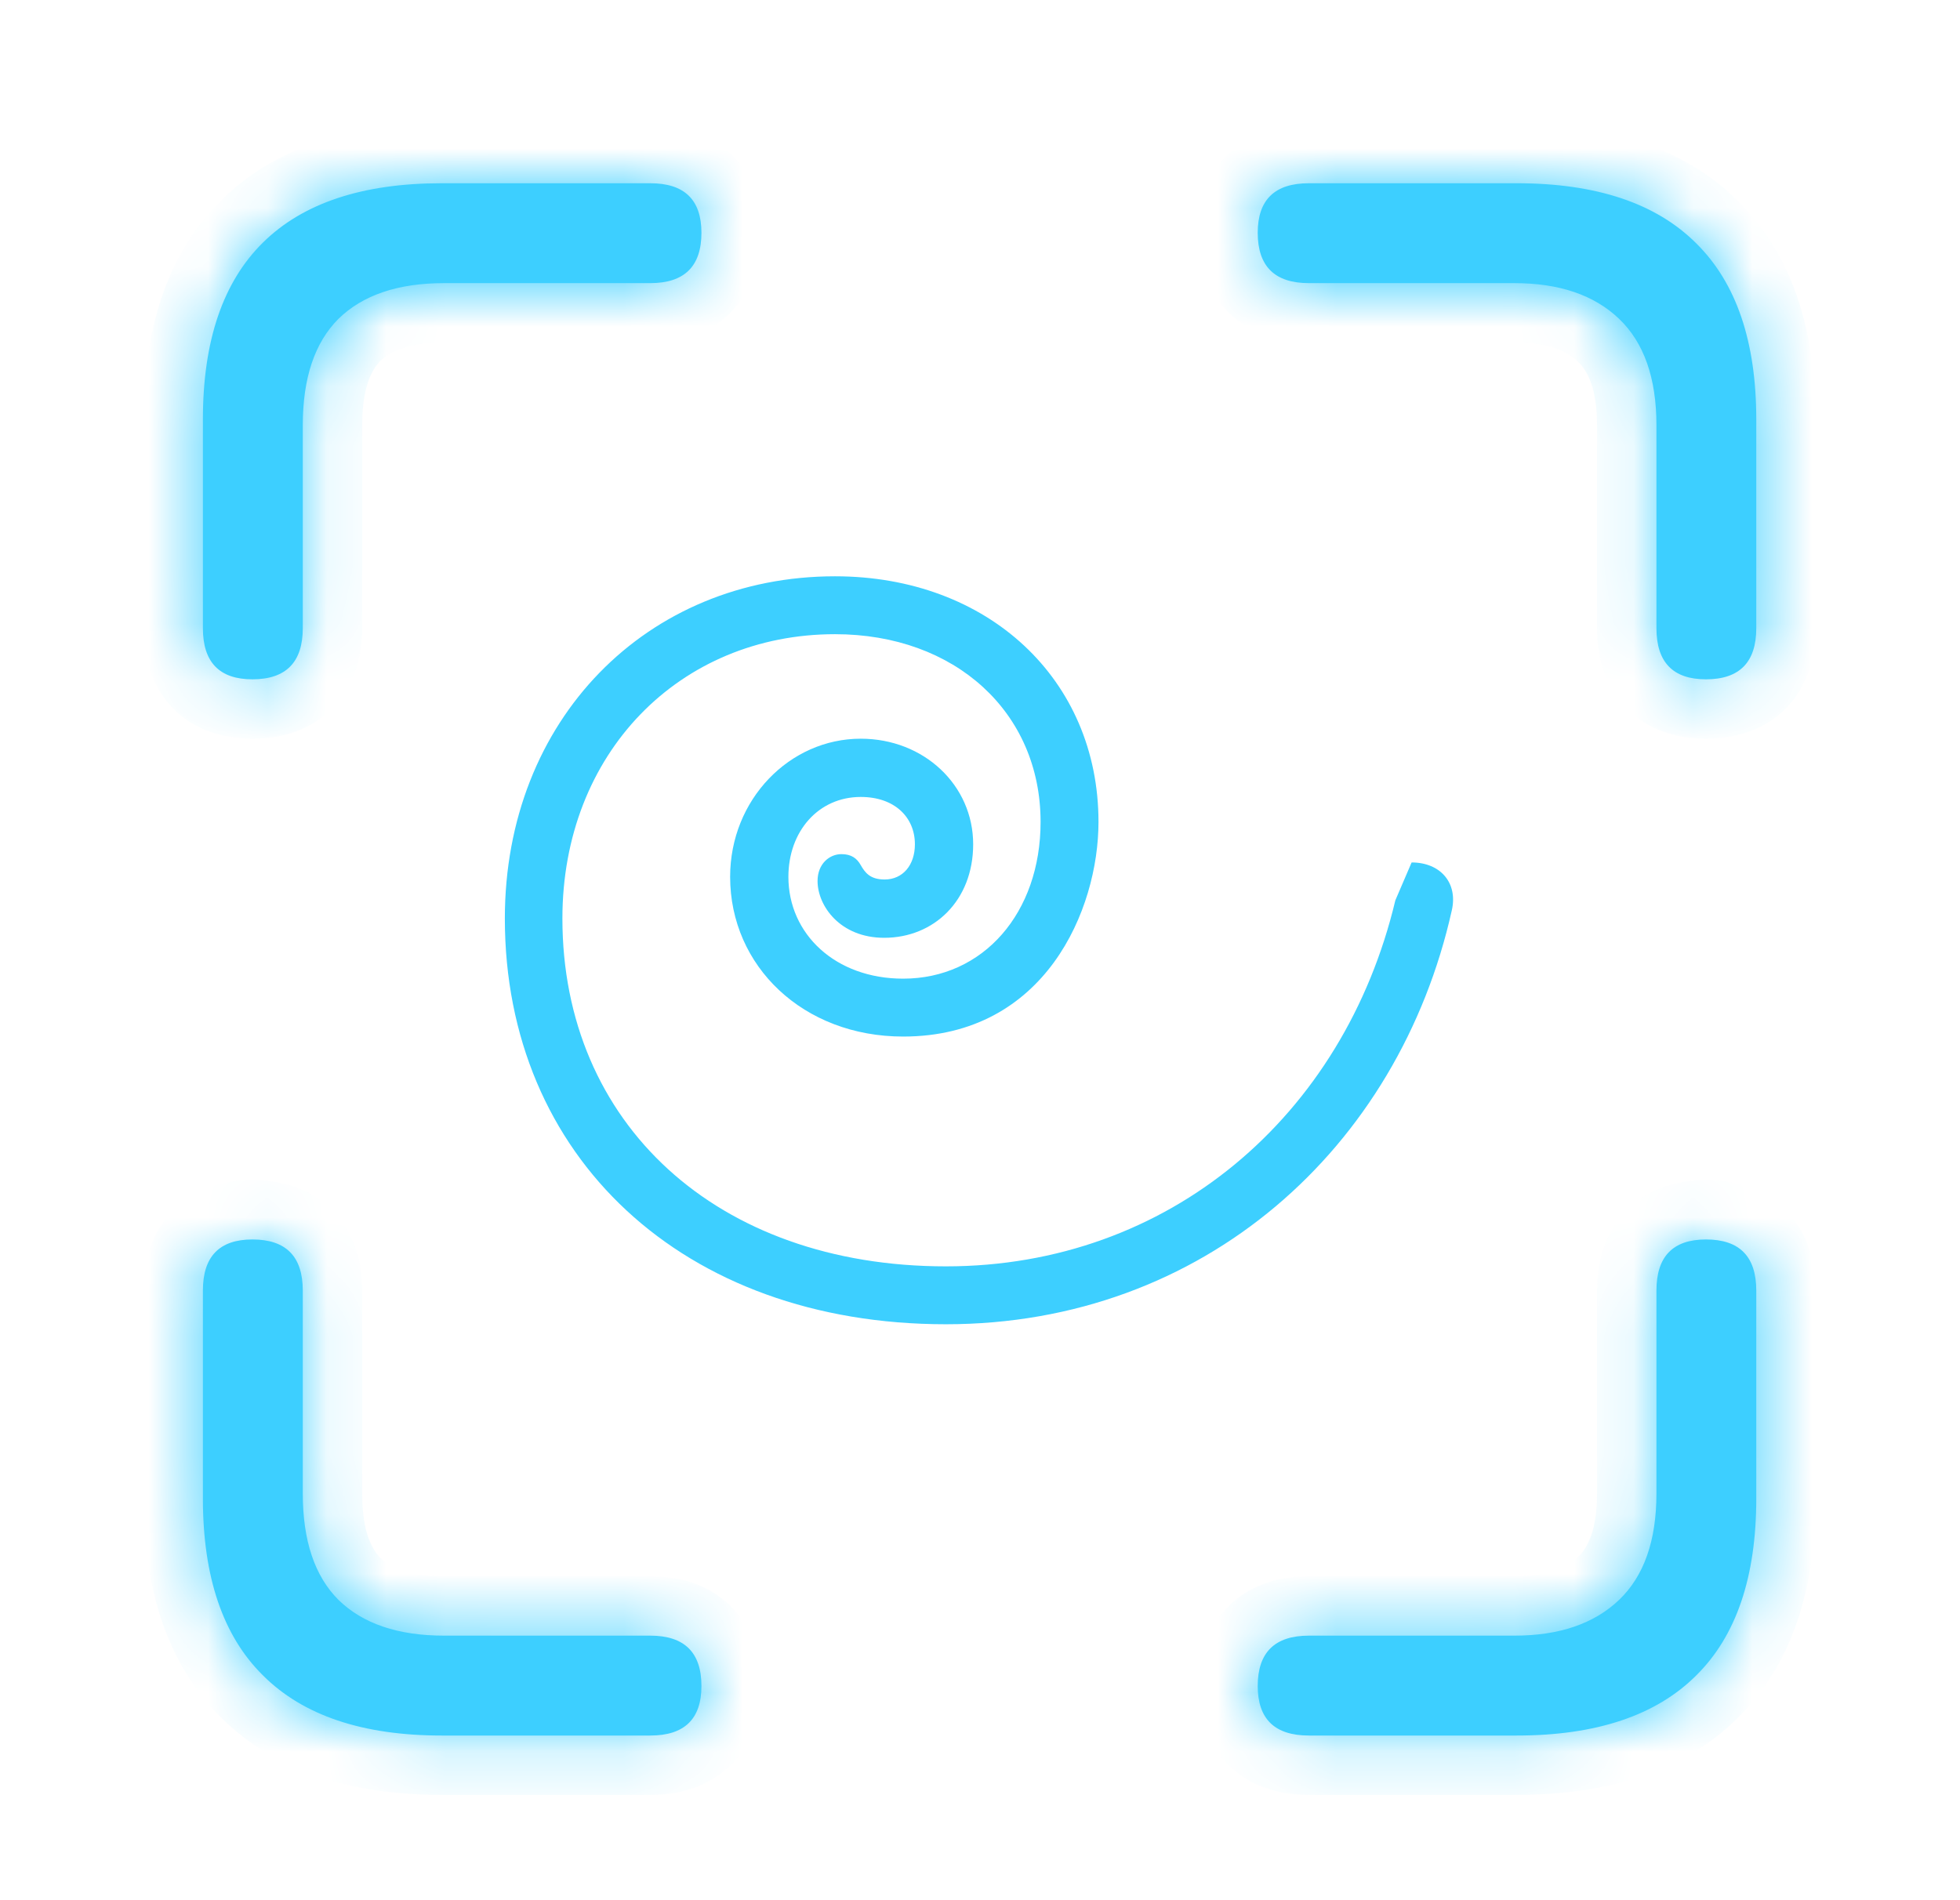 <svg width="33" height="32" viewBox="0 0 33 32" fill="none" xmlns="http://www.w3.org/2000/svg">
<mask id="path-1-inside-1_501_6368" fill="white">
<path d="M4.25 11.44C3.694 11.44 3.416 11.152 3.416 10.578V7.064C3.416 5.743 3.753 4.749 4.428 4.084C5.102 3.419 6.105 3.086 7.436 3.086H10.949C11.523 3.086 11.81 3.364 11.81 3.92C11.81 4.485 11.523 4.768 10.949 4.768H7.477C6.702 4.768 6.109 4.968 5.699 5.369C5.298 5.77 5.098 6.367 5.098 7.16V10.578C5.098 11.152 4.815 11.44 4.25 11.44ZM28.723 11.44C28.167 11.44 27.889 11.152 27.889 10.578V7.16C27.889 6.367 27.679 5.77 27.26 5.369C26.84 4.968 26.253 4.768 25.496 4.768H22.037C21.463 4.768 21.176 4.485 21.176 3.92C21.176 3.364 21.463 3.086 22.037 3.086H25.537C26.877 3.086 27.884 3.423 28.559 4.098C29.233 4.763 29.57 5.752 29.57 7.064V10.578C29.57 11.152 29.288 11.44 28.723 11.44ZM7.436 29.227C6.105 29.227 5.102 28.889 4.428 28.215C3.753 27.549 3.416 26.556 3.416 25.234V21.734C3.416 21.16 3.694 20.873 4.25 20.873C4.815 20.873 5.098 21.16 5.098 21.734V25.152C5.098 25.945 5.298 26.542 5.699 26.943C6.109 27.344 6.702 27.545 7.477 27.545H10.949C11.523 27.545 11.81 27.828 11.81 28.393C11.81 28.949 11.523 29.227 10.949 29.227H7.436ZM22.037 29.227C21.463 29.227 21.176 28.949 21.176 28.393C21.176 27.828 21.463 27.545 22.037 27.545H25.496C26.253 27.545 26.84 27.344 27.26 26.943C27.679 26.542 27.889 25.945 27.889 25.152V21.734C27.889 21.16 28.167 20.873 28.723 20.873C29.288 20.873 29.57 21.16 29.57 21.734V25.234C29.57 26.556 29.233 27.549 28.559 28.215C27.884 28.889 26.877 29.227 25.537 29.227H22.037Z"/>
</mask>
<path d="M4.25 11.44C3.694 11.44 3.416 11.152 3.416 10.578V7.064C3.416 5.743 3.753 4.749 4.428 4.084C5.102 3.419 6.105 3.086 7.436 3.086H10.949C11.523 3.086 11.81 3.364 11.81 3.92C11.81 4.485 11.523 4.768 10.949 4.768H7.477C6.702 4.768 6.109 4.968 5.699 5.369C5.298 5.77 5.098 6.367 5.098 7.16V10.578C5.098 11.152 4.815 11.44 4.25 11.44ZM28.723 11.44C28.167 11.44 27.889 11.152 27.889 10.578V7.16C27.889 6.367 27.679 5.77 27.26 5.369C26.84 4.968 26.253 4.768 25.496 4.768H22.037C21.463 4.768 21.176 4.485 21.176 3.92C21.176 3.364 21.463 3.086 22.037 3.086H25.537C26.877 3.086 27.884 3.423 28.559 4.098C29.233 4.763 29.57 5.752 29.57 7.064V10.578C29.57 11.152 29.288 11.44 28.723 11.44ZM7.436 29.227C6.105 29.227 5.102 28.889 4.428 28.215C3.753 27.549 3.416 26.556 3.416 25.234V21.734C3.416 21.16 3.694 20.873 4.25 20.873C4.815 20.873 5.098 21.16 5.098 21.734V25.152C5.098 25.945 5.298 26.542 5.699 26.943C6.109 27.344 6.702 27.545 7.477 27.545H10.949C11.523 27.545 11.81 27.828 11.81 28.393C11.81 28.949 11.523 29.227 10.949 29.227H7.436ZM22.037 29.227C21.463 29.227 21.176 28.949 21.176 28.393C21.176 27.828 21.463 27.545 22.037 27.545H25.496C26.253 27.545 26.84 27.344 27.26 26.943C27.679 26.542 27.889 25.945 27.889 25.152V21.734C27.889 21.16 28.167 20.873 28.723 20.873C29.288 20.873 29.57 21.16 29.57 21.734V25.234C29.57 26.556 29.233 27.549 28.559 28.215C27.884 28.889 26.877 29.227 25.537 29.227H22.037Z" fill="#3DCFFF"/>
<path d="M5.699 5.369L5 4.654L4.992 4.662L5.699 5.369ZM28.559 4.098L27.852 4.805L27.856 4.81L28.559 4.098ZM4.428 28.215L5.135 27.508L5.13 27.503L4.428 28.215ZM5.699 26.943L4.992 27.651L5 27.658L5.699 26.943ZM28.559 28.215L27.856 27.503L27.852 27.508L28.559 28.215ZM4.25 10.44C4.194 10.44 4.187 10.432 4.211 10.44C4.24 10.45 4.292 10.476 4.343 10.528C4.393 10.58 4.414 10.629 4.42 10.648C4.424 10.662 4.416 10.644 4.416 10.578H2.416C2.416 11.011 2.521 11.522 2.906 11.92C3.297 12.324 3.81 12.44 4.25 12.44V10.44ZM4.416 10.578V7.064H2.416V10.578H4.416ZM4.416 7.064C4.416 5.903 4.711 5.209 5.13 4.796L3.725 3.372C2.796 4.289 2.416 5.583 2.416 7.064H4.416ZM5.13 4.796C5.553 4.379 6.26 4.086 7.436 4.086V2.086C5.95 2.086 4.652 2.458 3.725 3.372L5.13 4.796ZM7.436 4.086H10.949V2.086H7.436V4.086ZM10.949 4.086C11.015 4.086 11.033 4.094 11.019 4.09C11 4.084 10.951 4.063 10.9 4.013C10.847 3.962 10.821 3.909 10.811 3.881C10.803 3.857 10.81 3.864 10.81 3.92H12.81C12.81 3.479 12.695 2.967 12.291 2.576C11.893 2.19 11.383 2.086 10.949 2.086V4.086ZM10.81 3.92C10.81 3.979 10.803 3.99 10.81 3.97C10.818 3.945 10.842 3.894 10.894 3.843C10.945 3.793 10.994 3.771 11.014 3.764C11.03 3.759 11.014 3.768 10.949 3.768V5.768C11.386 5.768 11.899 5.66 12.297 5.268C12.697 4.874 12.81 4.361 12.81 3.92H10.81ZM10.949 3.768H7.477V5.768H10.949V3.768ZM7.477 3.768C6.534 3.768 5.655 4.014 5 4.654L6.398 6.084C6.564 5.922 6.869 5.768 7.477 5.768V3.768ZM4.992 4.662C4.339 5.315 4.098 6.209 4.098 7.16H6.098C6.098 6.525 6.257 6.226 6.406 6.076L4.992 4.662ZM4.098 7.16V10.578H6.098V7.16H4.098ZM4.098 10.578C4.098 10.643 4.089 10.659 4.095 10.643C4.101 10.623 4.123 10.574 4.173 10.523C4.224 10.471 4.275 10.447 4.3 10.438C4.32 10.431 4.31 10.44 4.25 10.44V12.44C4.691 12.44 5.204 12.326 5.598 11.925C5.99 11.528 6.098 11.015 6.098 10.578H4.098ZM28.723 10.44C28.667 10.44 28.66 10.432 28.683 10.44C28.712 10.45 28.765 10.476 28.816 10.528C28.866 10.58 28.887 10.629 28.892 10.648C28.897 10.662 28.889 10.644 28.889 10.578H26.889C26.889 11.011 26.993 11.522 27.379 11.92C27.77 12.324 28.282 12.44 28.723 12.44V10.44ZM28.889 10.578V7.16H26.889V10.578H28.889ZM28.889 7.16C28.889 6.197 28.631 5.297 27.951 4.646L26.569 6.092C26.727 6.243 26.889 6.537 26.889 7.16H28.889ZM27.951 4.646C27.294 4.018 26.429 3.768 25.496 3.768V5.768C26.076 5.768 26.387 5.918 26.569 6.092L27.951 4.646ZM25.496 3.768H22.037V5.768H25.496V3.768ZM22.037 3.768C21.973 3.768 21.956 3.759 21.972 3.764C21.992 3.771 22.041 3.793 22.093 3.843C22.144 3.894 22.168 3.945 22.177 3.97C22.184 3.99 22.176 3.979 22.176 3.92H20.176C20.176 4.361 20.289 4.874 20.69 5.268C21.087 5.66 21.6 5.768 22.037 5.768V3.768ZM22.176 3.92C22.176 3.864 22.183 3.857 22.175 3.881C22.165 3.909 22.139 3.962 22.087 4.013C22.035 4.063 21.986 4.084 21.967 4.09C21.953 4.094 21.971 4.086 22.037 4.086V2.086C21.604 2.086 21.094 2.19 20.695 2.576C20.291 2.967 20.176 3.479 20.176 3.92H22.176ZM22.037 4.086H25.537V2.086H22.037V4.086ZM25.537 4.086C26.721 4.086 27.43 4.383 27.852 4.805L29.266 3.391C28.339 2.464 27.033 2.086 25.537 2.086V4.086ZM27.856 4.81C28.277 5.224 28.57 5.914 28.57 7.064H30.57C30.57 5.59 30.19 4.302 29.261 3.386L27.856 4.81ZM28.57 7.064V10.578H30.57V7.064H28.57ZM28.57 10.578C28.57 10.643 28.562 10.659 28.567 10.643C28.574 10.623 28.595 10.574 28.646 10.523C28.696 10.471 28.747 10.447 28.773 10.438C28.793 10.431 28.782 10.44 28.723 10.44V12.44C29.163 12.44 29.677 12.326 30.071 11.925C30.463 11.528 30.57 11.015 30.57 10.578H28.57ZM7.436 28.227C6.264 28.227 5.558 27.931 5.135 27.508L3.721 28.922C4.646 29.848 5.946 30.227 7.436 30.227V28.227ZM5.13 27.503C4.711 27.09 4.416 26.396 4.416 25.234H2.416C2.416 26.716 2.796 28.009 3.725 28.927L5.13 27.503ZM4.416 25.234V21.734H2.416V25.234H4.416ZM4.416 21.734C4.416 21.668 4.424 21.651 4.42 21.665C4.414 21.683 4.393 21.732 4.343 21.784C4.292 21.837 4.24 21.863 4.211 21.872C4.187 21.881 4.194 21.873 4.25 21.873V19.873C3.81 19.873 3.297 19.989 2.906 20.393C2.521 20.791 2.416 21.301 2.416 21.734H4.416ZM4.25 21.873C4.31 21.873 4.32 21.881 4.3 21.874C4.275 21.865 4.224 21.841 4.173 21.79C4.123 21.739 4.101 21.69 4.095 21.669C4.089 21.654 4.098 21.67 4.098 21.734H6.098C6.098 21.297 5.99 20.785 5.598 20.387C5.204 19.986 4.691 19.873 4.25 19.873V21.873ZM4.098 21.734V25.152H6.098V21.734H4.098ZM4.098 25.152C4.098 26.103 4.339 26.998 4.992 27.651L6.406 26.236C6.257 26.087 6.098 25.787 6.098 25.152H4.098ZM5 27.658C5.655 28.299 6.534 28.545 7.477 28.545V26.545C6.869 26.545 6.564 26.39 6.398 26.228L5 27.658ZM7.477 28.545H10.949V26.545H7.477V28.545ZM10.949 28.545C11.014 28.545 11.03 28.553 11.014 28.548C10.994 28.541 10.945 28.52 10.894 28.47C10.842 28.419 10.818 28.368 10.81 28.343C10.803 28.322 10.81 28.333 10.81 28.393H12.81C12.81 27.952 12.697 27.438 12.297 27.044C11.899 26.653 11.386 26.545 10.949 26.545V28.545ZM10.81 28.393C10.81 28.448 10.803 28.456 10.811 28.432C10.821 28.403 10.847 28.351 10.9 28.3C10.951 28.249 11 28.229 11.019 28.223C11.033 28.218 11.015 28.227 10.949 28.227V30.227C11.383 30.227 11.893 30.122 12.291 29.736C12.695 29.345 12.81 28.833 12.81 28.393H10.81ZM10.949 28.227H7.436V30.227H10.949V28.227ZM22.037 28.227C21.971 28.227 21.953 28.218 21.967 28.223C21.986 28.229 22.035 28.249 22.087 28.3C22.139 28.351 22.165 28.403 22.175 28.432C22.183 28.456 22.176 28.448 22.176 28.393H20.176C20.176 28.833 20.291 29.345 20.695 29.736C21.094 30.122 21.604 30.227 22.037 30.227V28.227ZM22.176 28.393C22.176 28.333 22.184 28.322 22.177 28.343C22.168 28.368 22.144 28.419 22.093 28.47C22.041 28.52 21.992 28.541 21.972 28.548C21.956 28.553 21.973 28.545 22.037 28.545V26.545C21.6 26.545 21.087 26.653 20.69 27.044C20.289 27.438 20.176 27.952 20.176 28.393H22.176ZM22.037 28.545H25.496V26.545H22.037V28.545ZM25.496 28.545C26.429 28.545 27.294 28.294 27.951 27.666L26.569 26.221C26.387 26.395 26.076 26.545 25.496 26.545V28.545ZM27.951 27.666C28.631 27.015 28.889 26.115 28.889 25.152H26.889C26.889 25.776 26.727 26.069 26.569 26.221L27.951 27.666ZM28.889 25.152V21.734H26.889V25.152H28.889ZM28.889 21.734C28.889 21.668 28.897 21.651 28.892 21.665C28.887 21.683 28.866 21.732 28.816 21.784C28.765 21.837 28.712 21.863 28.683 21.872C28.66 21.881 28.667 21.873 28.723 21.873V19.873C28.282 19.873 27.77 19.989 27.379 20.393C26.993 20.791 26.889 21.301 26.889 21.734H28.889ZM28.723 21.873C28.782 21.873 28.793 21.881 28.773 21.874C28.747 21.865 28.696 21.841 28.646 21.79C28.595 21.739 28.574 21.69 28.567 21.669C28.562 21.654 28.57 21.67 28.57 21.734H30.57C30.57 21.297 30.463 20.785 30.071 20.387C29.677 19.986 29.163 19.873 28.723 19.873V21.873ZM28.57 21.734V25.234H30.57V21.734H28.57ZM28.57 25.234C28.57 26.396 28.275 27.09 27.856 27.503L29.261 28.927C30.191 28.009 30.57 26.716 30.57 25.234H28.57ZM27.852 27.508C27.43 27.93 26.721 28.227 25.537 28.227V30.227C27.033 30.227 28.339 29.849 29.266 28.922L27.852 27.508ZM25.537 28.227H22.037V30.227H25.537V28.227Z" fill="#3DCFFF" mask="url(#path-1-inside-1_501_6368)"/>
<g clip-path="url(#clip0_501_6368)">
<path d="M15.926 22.301C20.267 22.301 23.55 19.331 24.443 15.334C24.551 14.868 24.251 14.524 23.767 14.524L23.493 15.162C22.626 18.802 19.674 21.326 15.926 21.326C12.063 21.326 9.469 18.916 9.469 15.468C9.469 12.682 11.445 10.68 14.059 10.68C16.079 10.68 17.52 11.993 17.52 13.842C17.52 15.372 16.557 16.481 15.206 16.481C14.065 16.481 13.274 15.729 13.274 14.766C13.274 14.002 13.778 13.421 14.492 13.421C15.066 13.421 15.404 13.766 15.404 14.218C15.404 14.569 15.2 14.811 14.894 14.811C14.645 14.811 14.562 14.69 14.492 14.569C14.428 14.454 14.333 14.384 14.167 14.384C13.969 14.384 13.765 14.543 13.765 14.837C13.765 15.251 14.141 15.793 14.887 15.793C15.722 15.793 16.385 15.168 16.385 14.218C16.385 13.224 15.557 12.44 14.492 12.44C13.294 12.44 12.293 13.466 12.293 14.766C12.293 16.271 13.523 17.456 15.206 17.456C17.596 17.456 18.495 15.321 18.495 13.842C18.495 11.439 16.634 9.705 14.059 9.705C10.89 9.705 8.5 12.121 8.5 15.468C8.5 19.471 11.49 22.301 15.926 22.301Z" fill="#3DCFFF"/>
</g>
<defs>
<clipPath id="clip0_501_6368">
<rect width="16" height="12.602" fill="white" transform="translate(8.5 9.699)"/>
</clipPath>
</defs>
</svg>
